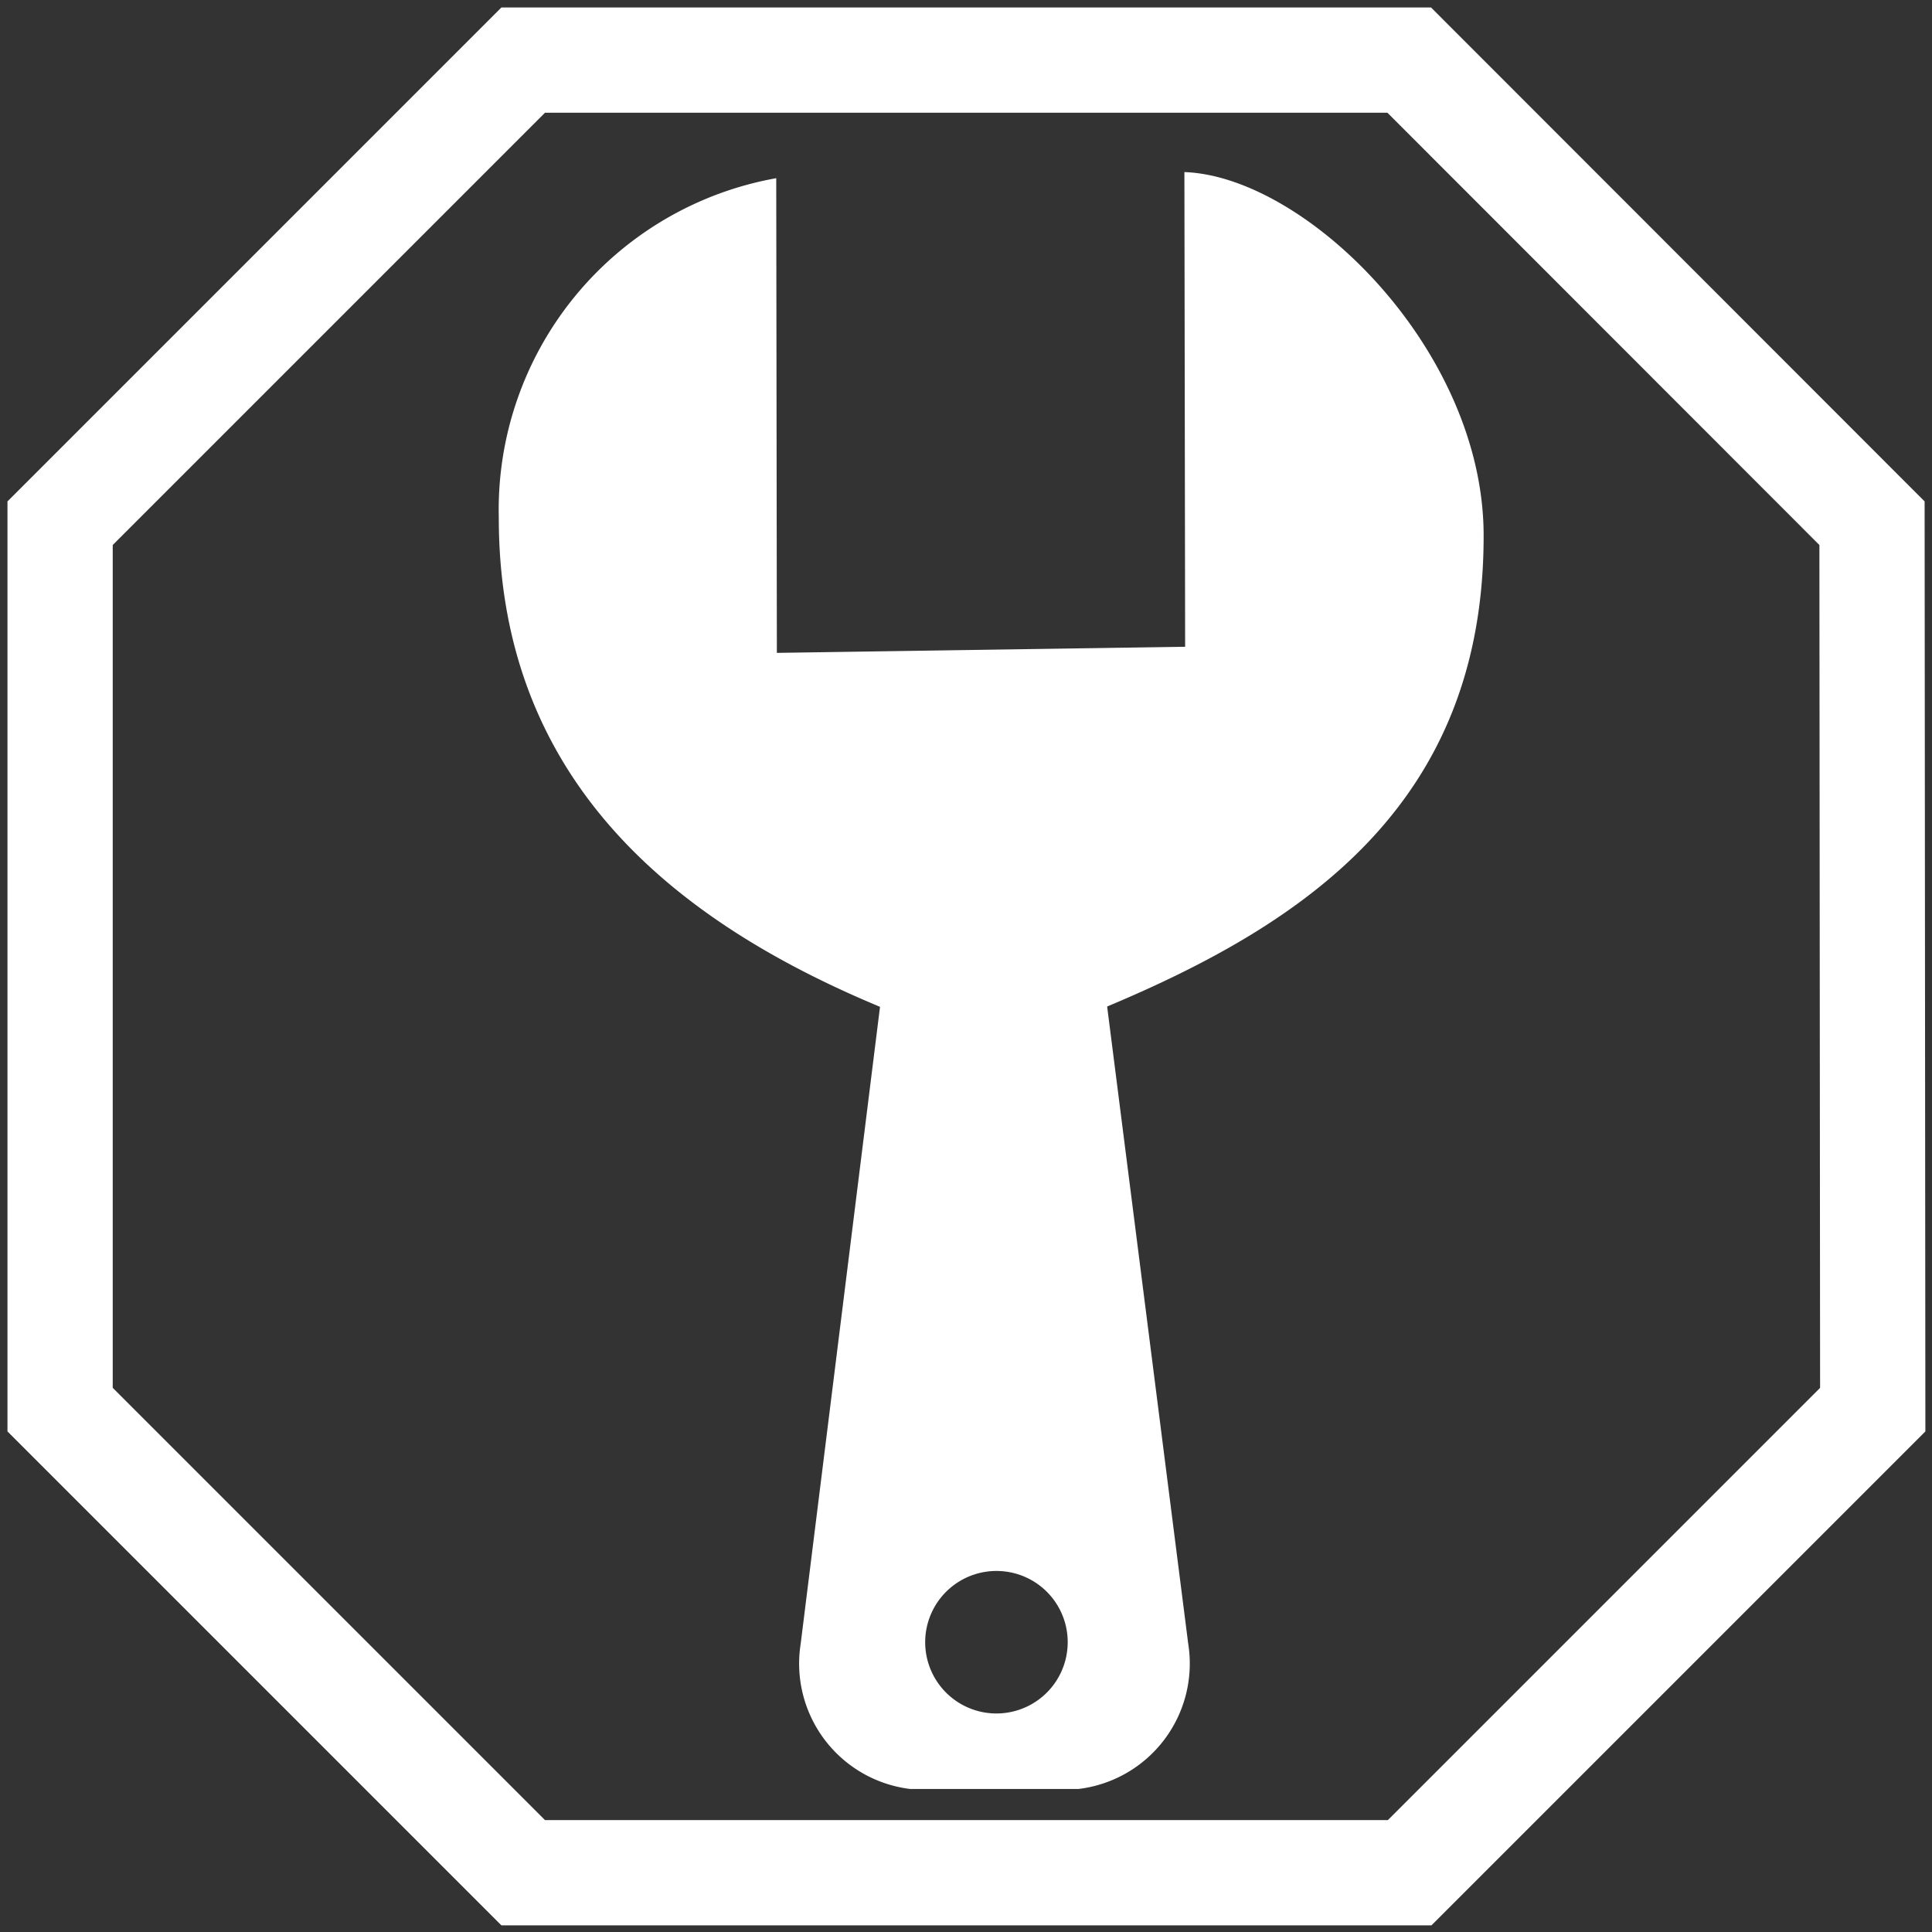 <svg xmlns="http://www.w3.org/2000/svg" xmlns:xlink="http://www.w3.org/1999/xlink" width="18.356" height="18.356" viewBox="0 0 18.356 18.356">
  <rect x="0" y="0" width="18.356" height="18.356" fill="#333333" stroke="none"/>
  <defs>
    <clipPath id="clip-path">
      <rect id="Rectángulo_4062" data-name="Rectángulo 4062" width="18.356" height="18.356" fill="none" stroke="#2edad8" stroke-width="1"/>
    </clipPath>
  </defs>
  <g id="Grupo_10667" data-name="Grupo 10667" transform="translate(0 0)">
    <g id="Grupo_10666" data-name="Grupo 10666" transform="translate(0 0)" clip-path="url(#clip-path)">
      <path id="Trazado_7204" data-name="Trazado 7204" d="M17.715,4.9,13.318.5H4.9L.5,4.9v8.422l4.4,4.4h8.422l4.4-4.4Z" transform="translate(0.071 0.071)" fill="none" stroke="#fff" stroke-width="1"/>
      <path id="Trazado_7205" data-name="Trazado 7205" d="M10.664,1.431l.007,4.511L6.792,6,6.786,1.49A3.2,3.2,0,0,0,4.15,4.715c0,2.554,1.748,3.867,3.622,4.648l-.754,6.054a1.2,1.2,0,0,0,1.04,1.377h1.6A1.2,1.2,0,0,0,10.7,15.412l-.77-6.052c1.872-.785,3.58-1.921,3.577-4.475,0-1.765-1.689-3.411-2.841-3.453M9.554,15.44a.677.677,0,1,1-.635-.716.676.676,0,0,1,.635.716" transform="translate(0.589 0.203)" fill="#fff"/>
    </g>
  </g>
</svg>

